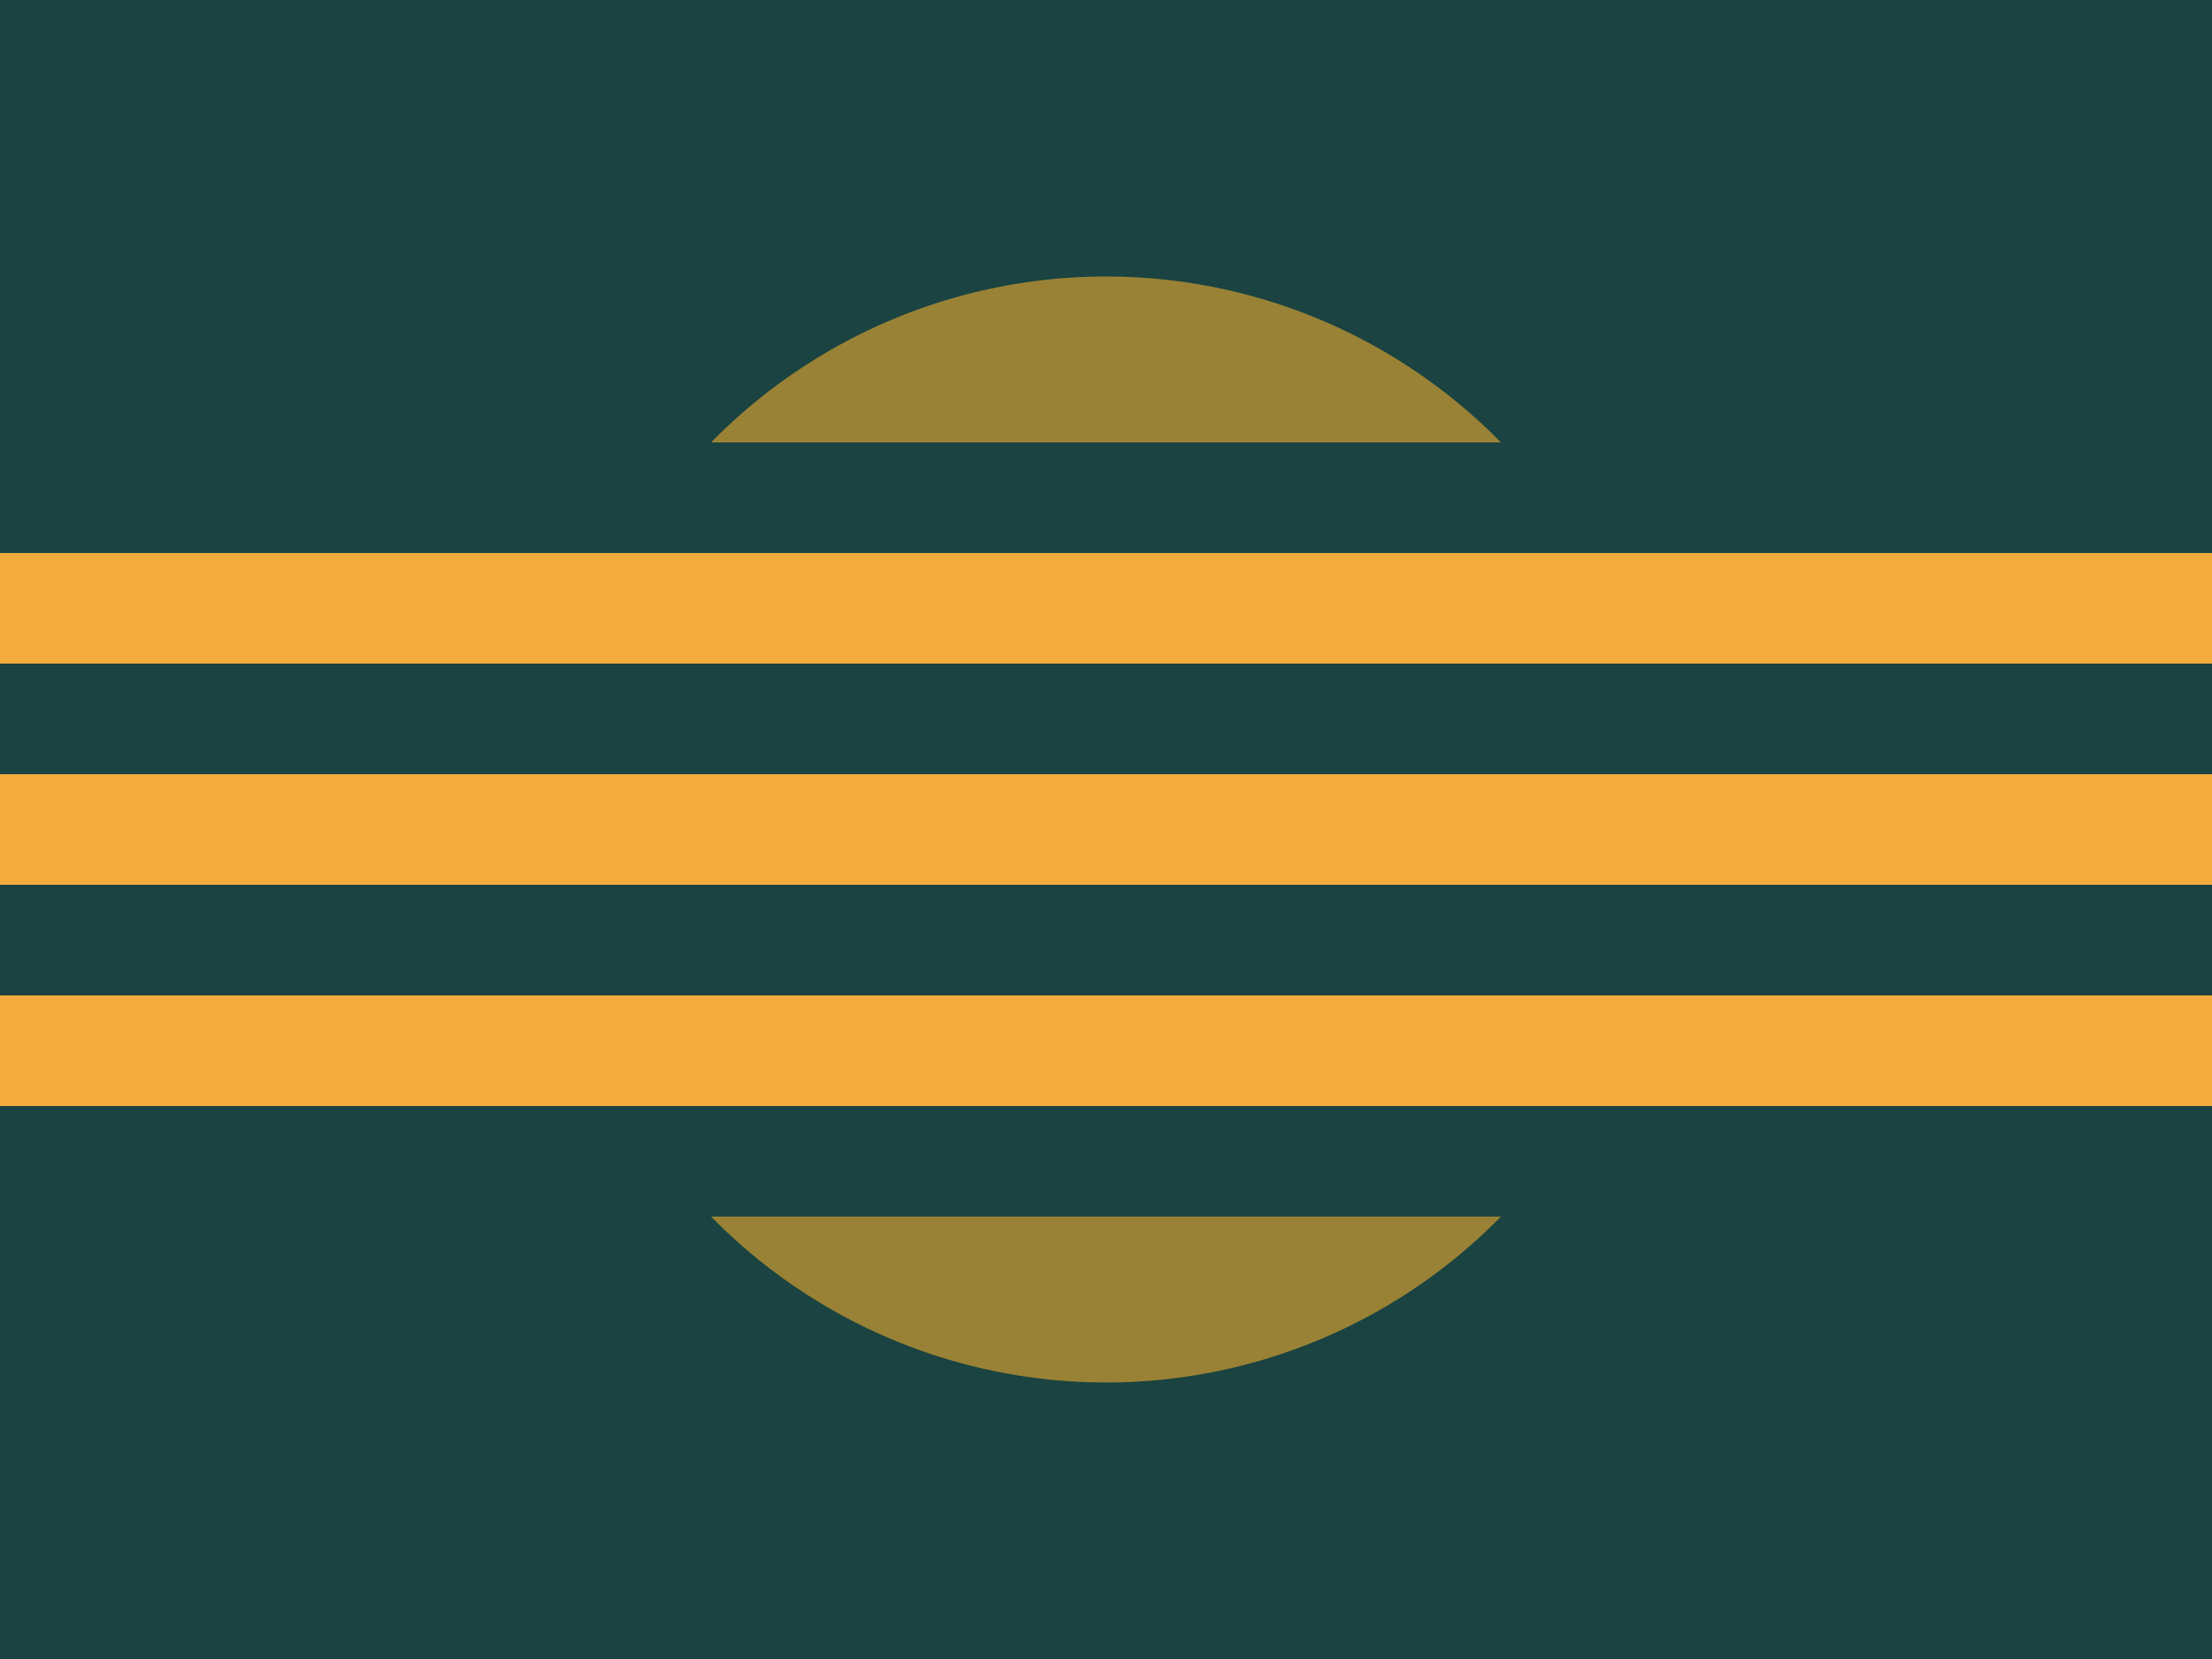 <svg xmlns="http://www.w3.org/2000/svg" id="svg_sunset" viewBox="0 0 400 300" style="cursor: pointer;">
<rect fill="#1A4341" x="0" y="0" width="100%" height="100%"/> 


<circle fill="#998235" cx="200" cy="150" r="100"/>

<rect fill="#F3AC3C"
clip-path="circle(120)"
x="0" y="90" width="100%" height="120"/> 

<path fill="none"
stroke="#1A4341"
stroke-width="20"
d="M 0 90
l 400 0
M 0 130
l 400 0
M 0 170
l 400 0
M 0 210
l 400 0
"
>
<animate
  attributeName="stroke-width"
  fill="freeze"
  dur="0.5s"
  calcMode="spline"
  begin="svg_sunset.click"
  restart="whenNotActive"
  values="20; 10; 20"
  keyTimes="0 ; 0.25 ; 1"
  keySplines="0.25 1 0.5 1 ; 0.45 0 0.55 1"
  />
</path> 




</svg>